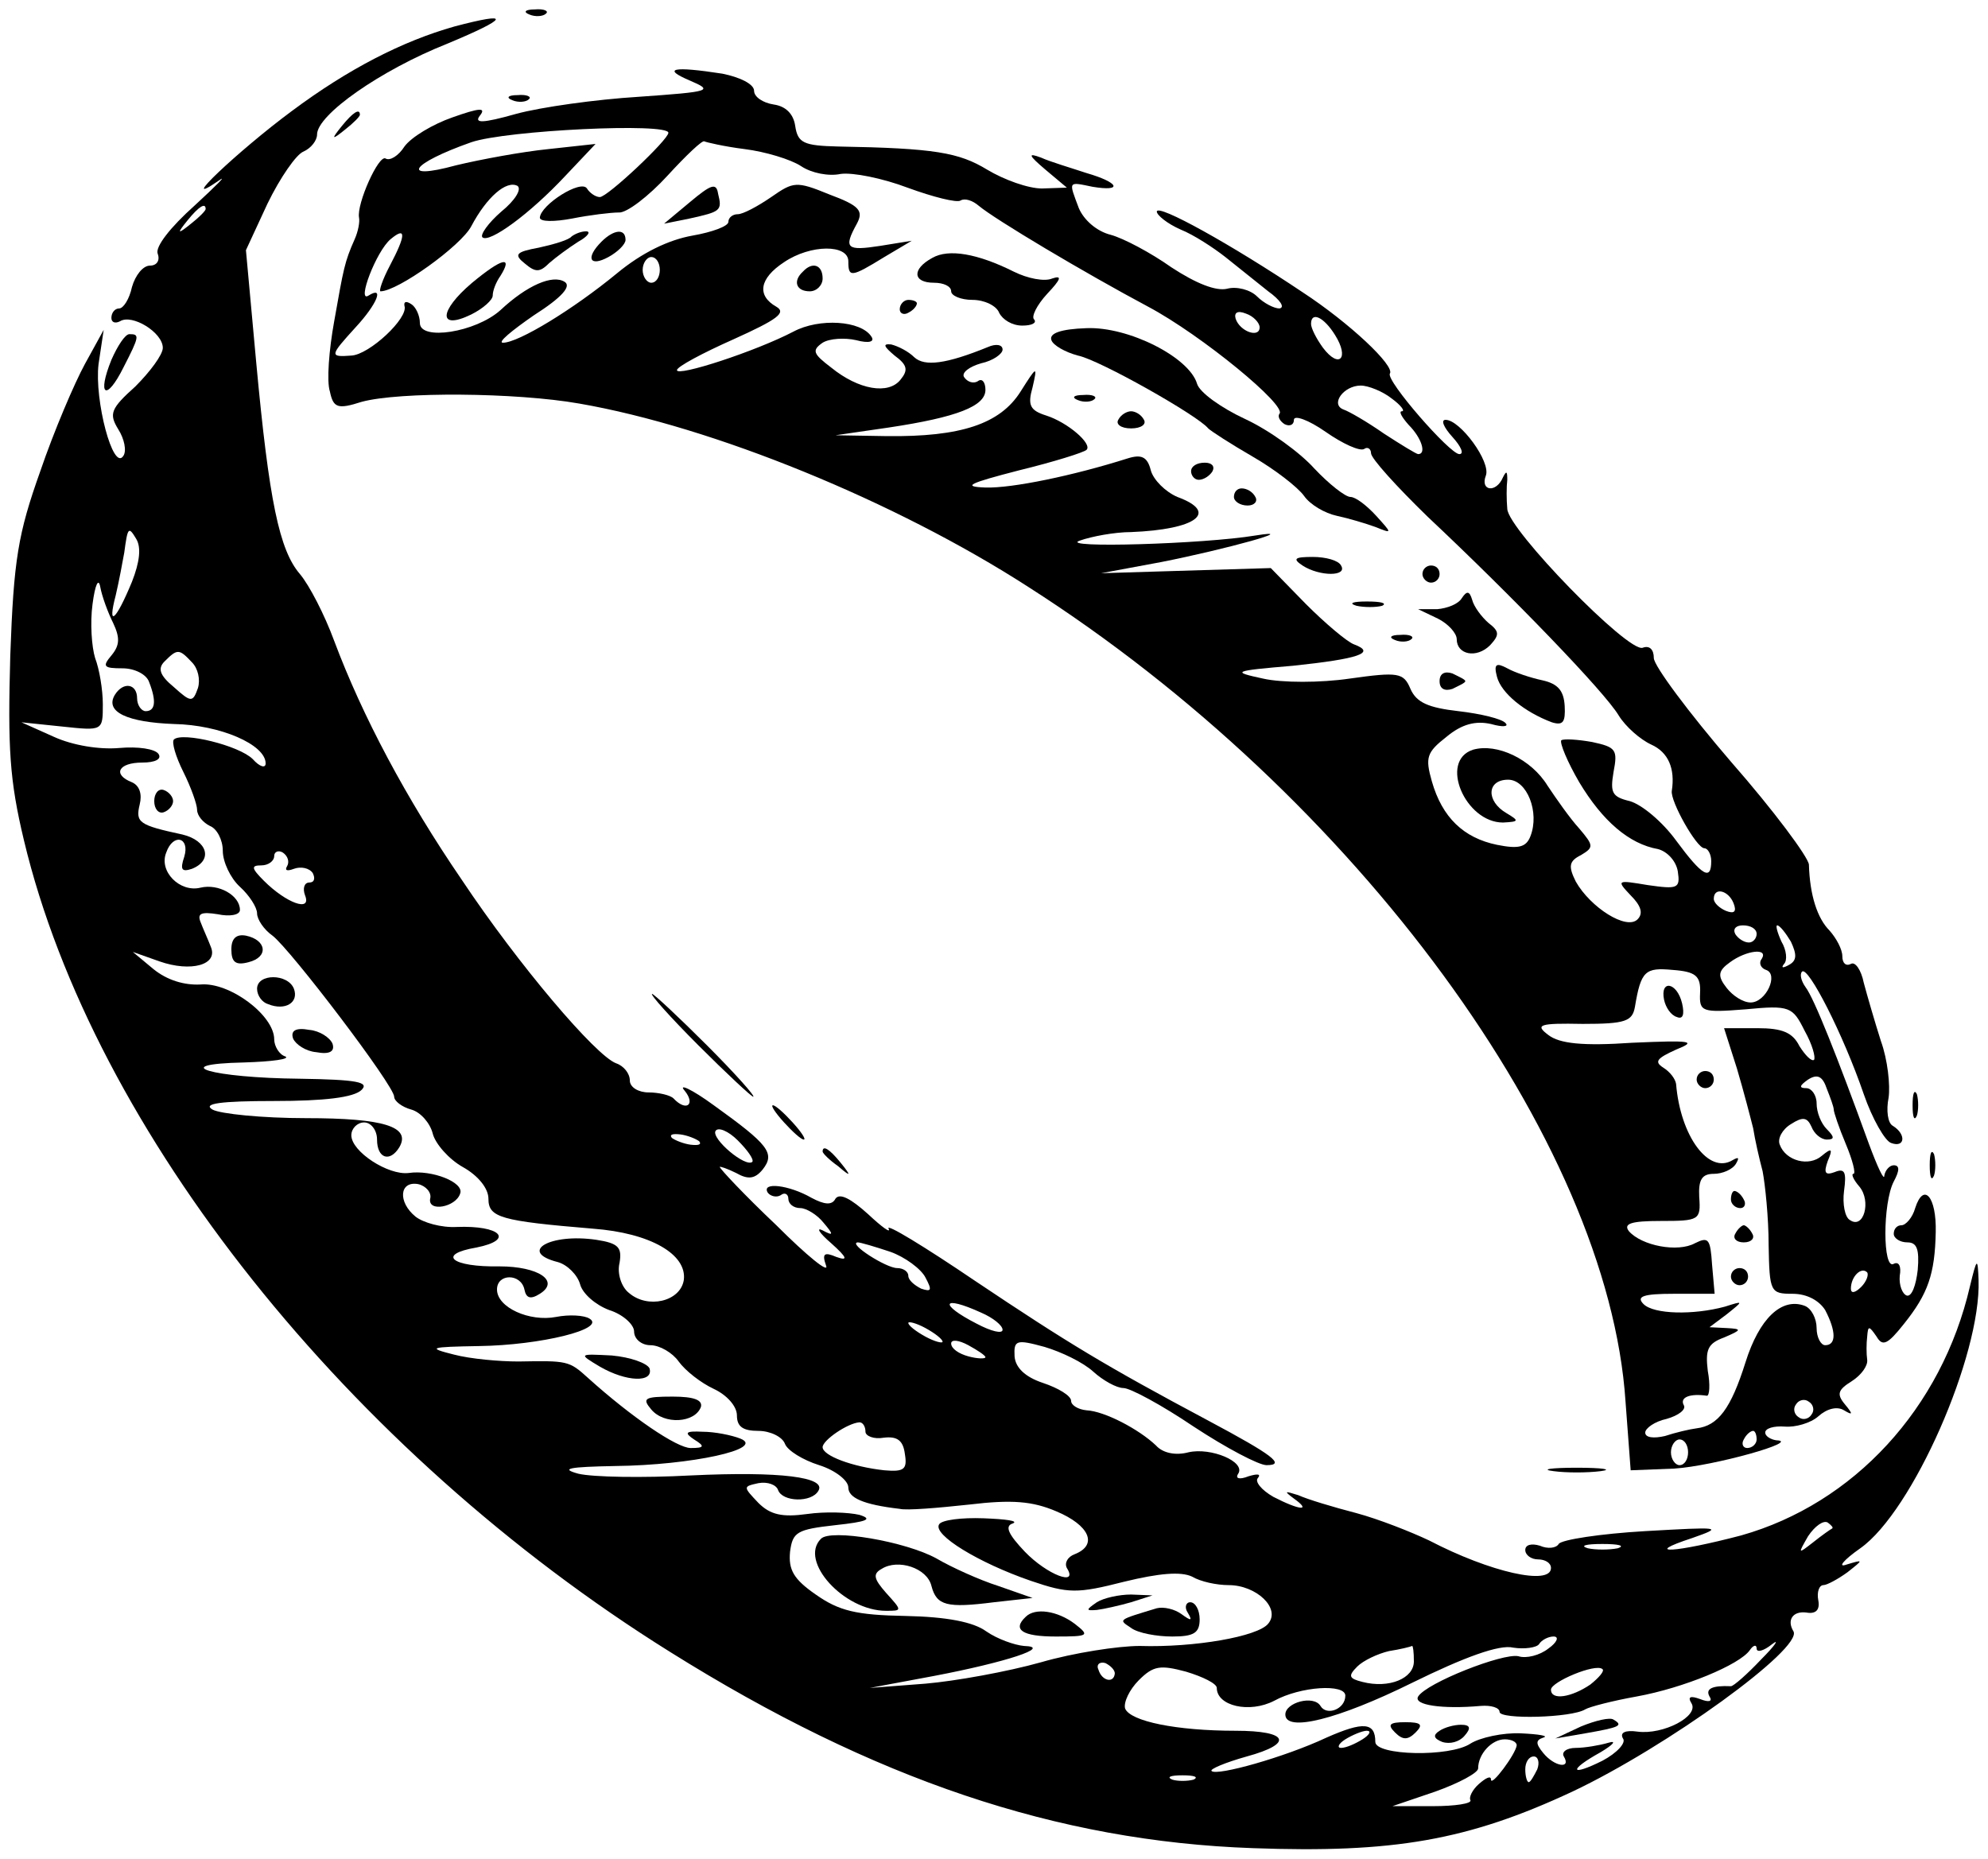 <?xml version="1.0" standalone="no"?>
<!DOCTYPE svg PUBLIC "-//W3C//DTD SVG 20010904//EN"
 "http://www.w3.org/TR/2001/REC-SVG-20010904/DTD/svg10.dtd">
<svg version="1.0" xmlns="http://www.w3.org/2000/svg"
 width="232pt" height="217pt" viewBox="0 0 232 217"
 preserveAspectRatio="xMidYMid meet">

<g transform="translate(0,217) scale(0.1,-0.1)"
fill="#000000" stroke="none">
<path d="M618 2153 c7 -3 16 -2 19 1 4 3 -2 6 -13 5 -11 0 -14 -3 -6 -6z"/>
<path d="M530 2139 c-60 -17 -123 -49 -190 -99 -62 -46 -136 -116 -85 -81 11
8 -2 -5 -28 -29 -28 -25 -46 -48 -43 -56 3 -8 -1 -14 -9 -14 -8 0 -17 -11 -21
-25 -3 -14 -10 -25 -15 -25 -5 0 -9 -5 -9 -11 0 -5 4 -7 10 -4 14 9 50 -13 50
-31 0 -8 -15 -28 -32 -45 -29 -26 -31 -32 -20 -50 7 -11 10 -25 6 -31 -12 -19
-34 65 -29 107 l6 40 -22 -40 c-12 -22 -36 -78 -52 -125 -26 -73 -31 -103 -35
-215 -3 -108 -1 -145 16 -216 81 -339 379 -713 754 -947 238 -149 452 -221
680 -229 164 -6 251 9 373 66 110 52 269 167 258 187 -8 13 -1 24 15 22 11 -2
16 3 14 14 -2 10 1 18 6 18 4 0 17 7 28 15 19 15 19 15 -1 9 -11 -4 -4 5 16
19 61 43 141 225 138 313 -1 27 -2 26 -10 -7 -33 -143 -136 -254 -267 -291
-76 -20 -118 -23 -57 -3 37 13 33 13 -55 8 -52 -3 -98 -10 -101 -15 -3 -5 -13
-6 -22 -2 -10 3 -17 1 -17 -5 0 -6 7 -11 15 -11 8 0 15 -4 15 -10 0 -21 -71
-5 -142 32 -21 10 -59 25 -85 32 -27 7 -57 16 -68 21 -16 5 -17 5 -5 -4 21
-15 7 -14 -24 2 -14 8 -22 18 -18 22 4 5 -1 5 -11 2 -10 -4 -16 -3 -12 3 9 14
-32 31 -58 25 -15 -4 -30 -1 -38 8 -20 19 -60 40 -81 41 -10 1 -18 6 -18 11 0
6 -15 15 -33 21 -21 7 -32 18 -33 31 -1 19 2 20 35 11 20 -6 45 -18 57 -29 11
-10 27 -19 35 -19 8 0 45 -20 82 -45 38 -25 76 -45 85 -45 23 0 7 12 -68 52
-120 64 -163 90 -272 163 -59 40 -105 68 -101 61 3 -6 -8 2 -24 17 -20 18 -33
25 -38 18 -4 -8 -13 -7 -28 1 -26 15 -59 19 -51 6 3 -4 10 -6 15 -3 5 4 9 1 9
-4 0 -6 6 -11 14 -11 7 0 20 -8 27 -17 12 -14 12 -16 -1 -9 -8 4 -4 -3 10 -15
19 -17 20 -21 6 -16 -14 6 -17 4 -12 -10 4 -10 -22 11 -58 47 -37 35 -66 66
-66 68 0 1 9 -2 19 -7 14 -8 22 -7 31 4 15 19 7 29 -57 75 -26 19 -42 26 -34
17 13 -16 2 -25 -13 -9 -4 4 -18 7 -29 7 -12 0 -22 6 -22 14 0 8 -7 17 -16 20
-24 9 -114 115 -180 214 -65 95 -116 191 -149 279 -11 30 -29 65 -40 78 -24
28 -36 85 -51 247 l-12 131 25 54 c15 31 34 58 42 61 9 4 16 13 16 20 0 23 74
75 152 106 72 30 76 38 8 20z m-290 -213 c0 -2 -8 -10 -17 -17 -16 -13 -17
-12 -4 4 13 16 21 21 21 13z m-86 -435 c-19 -46 -29 -54 -19 -16 4 17 8 39 10
50 4 30 5 31 14 16 6 -10 4 -27 -5 -50z m-22 -48 c8 -17 8 -26 -2 -38 -11 -13
-9 -15 13 -15 14 0 28 -7 31 -16 9 -23 7 -34 -4 -34 -5 0 -10 7 -10 15 0 17
-16 20 -26 4 -12 -20 15 -32 69 -34 54 -1 107 -24 107 -46 0 -6 -7 -4 -15 5
-16 16 -82 32 -92 23 -3 -3 2 -20 11 -38 9 -18 16 -38 16 -44 0 -7 7 -15 15
-19 8 -3 15 -16 15 -29 0 -13 9 -32 20 -42 11 -10 20 -24 20 -31 0 -7 8 -19
18 -26 21 -16 142 -175 142 -188 0 -5 9 -12 20 -15 11 -3 22 -16 25 -28 3 -12
19 -30 35 -39 18 -10 30 -25 30 -37 0 -22 14 -26 122 -35 67 -5 110 -30 106
-60 -4 -25 -42 -34 -64 -15 -9 7 -14 23 -11 35 3 18 -1 23 -27 27 -54 8 -92
-14 -45 -26 11 -3 23 -15 26 -26 3 -11 18 -24 34 -30 16 -5 29 -17 29 -25 0
-9 9 -16 19 -16 11 0 26 -9 33 -19 8 -11 26 -25 41 -32 15 -7 27 -20 27 -31 0
-13 7 -18 25 -18 14 0 28 -7 31 -15 3 -8 21 -19 40 -25 19 -6 34 -18 34 -26 0
-12 17 -20 60 -25 8 -2 44 1 81 5 50 6 74 4 102 -8 38 -16 49 -39 21 -50 -8
-3 -12 -10 -9 -16 14 -22 -23 -8 -49 19 -19 20 -24 30 -14 33 7 3 -8 5 -34 6
-26 1 -49 -2 -52 -7 -8 -12 46 -45 107 -66 44 -15 54 -15 109 -1 41 10 66 12
79 6 10 -6 29 -10 43 -10 32 0 61 -27 46 -45 -12 -15 -86 -28 -150 -26 -25 0
-77 -8 -115 -19 -39 -11 -100 -22 -135 -25 l-65 -5 75 14 c84 16 139 34 105
35 -11 1 -31 8 -44 17 -15 11 -46 17 -94 18 -58 1 -78 6 -105 25 -26 18 -32
29 -30 50 3 23 8 26 53 31 37 4 44 7 28 12 -13 3 -40 4 -61 1 -29 -4 -43 -1
-57 13 -18 19 -18 19 0 23 11 2 21 -2 23 -8 5 -14 39 -15 47 -1 10 16 -44 23
-149 18 -56 -3 -114 -2 -131 2 -22 6 -11 8 43 9 89 1 176 20 146 32 -10 4 -30
8 -44 8 -20 1 -22 -1 -10 -9 13 -8 12 -10 -4 -10 -16 0 -69 36 -120 82 -22 20
-24 20 -81 19 -22 0 -56 3 -75 8 -32 8 -29 9 29 10 72 1 149 20 129 32 -6 4
-24 5 -39 2 -31 -6 -69 11 -69 32 0 19 28 19 32 0 2 -10 7 -12 18 -5 24 15 -2
32 -47 32 -56 -1 -74 14 -27 22 45 9 28 26 -23 24 -18 -1 -39 5 -48 12 -21 17
-19 42 3 38 9 -2 16 -10 14 -17 -3 -16 30 -10 35 6 5 13 -33 28 -60 24 -24 -3
-67 25 -67 44 0 8 7 15 15 15 8 0 15 -9 15 -20 0 -22 15 -27 26 -9 14 24 -18
34 -109 34 -51 0 -100 5 -109 10 -12 7 9 10 72 10 58 0 93 4 102 13 9 9 -5 12
-72 13 -103 1 -157 17 -65 19 33 1 54 4 48 7 -7 2 -13 12 -13 20 0 28 -52 67
-86 64 -19 -1 -39 5 -55 18 l-24 20 31 -11 c37 -13 69 -4 60 17 -3 8 -9 21
-12 29 -4 10 1 12 20 9 14 -3 26 -1 26 5 0 17 -25 31 -46 26 -24 -6 -49 19
-40 41 8 23 28 18 21 -5 -5 -15 -3 -18 9 -14 25 10 18 33 -11 40 -51 11 -55
14 -50 35 3 12 0 22 -9 26 -23 9 -16 23 12 23 15 0 23 4 19 10 -4 6 -24 9 -46
7 -23 -2 -54 3 -76 13 l-38 17 48 -5 c47 -5 47 -5 47 26 0 17 -4 41 -9 54 -4
13 -6 41 -3 63 3 23 7 31 9 20 2 -11 9 -30 15 -42z m92 -46 c7 -7 10 -20 7
-30 -6 -17 -8 -17 -28 1 -17 14 -19 22 -11 30 15 15 17 15 32 -1z m111 -238
c-3 -5 0 -6 8 -3 8 3 18 1 22 -5 3 -6 2 -11 -4 -11 -6 0 -8 -7 -5 -15 8 -20
-22 -9 -48 17 -15 15 -15 18 -3 18 8 0 15 5 15 11 0 5 5 7 10 4 6 -4 8 -11 5
-16z m543 -345 c-8 -7 -48 27 -43 36 3 5 15 0 26 -11 11 -11 19 -22 17 -25z
m-62 24 c3 -4 -1 -5 -10 -4 -8 1 -18 5 -22 8 -3 4 1 5 10 4 8 -1 18 -5 22 -8z
m223 -129 c17 -6 36 -20 41 -30 8 -15 7 -17 -5 -13 -8 4 -15 10 -15 15 0 5 -6
9 -13 9 -13 0 -58 29 -46 30 3 0 20 -5 38 -11z m106 -71 c14 -6 25 -15 25 -20
0 -5 -13 -2 -30 7 -45 23 -41 34 5 13z m-45 -34 c0 -2 -9 0 -20 6 -11 6 -20
13 -20 16 0 2 9 0 20 -6 11 -6 20 -13 20 -16z m50 -18 c0 -2 -9 -2 -20 1 -11
3 -20 9 -20 15 0 5 9 4 20 -2 11 -6 20 -12 20 -14z m-140 -87 c0 -5 10 -9 21
-7 16 2 23 -3 25 -19 3 -18 -1 -21 -24 -19 -37 4 -72 17 -72 27 0 8 29 28 43
29 4 0 7 -5 7 -11z m1128 -113 c-2 -1 -12 -8 -22 -16 -18 -14 -18 -14 -6 7 8
12 18 19 23 16 4 -3 7 -6 5 -7z m-250 -23 c-10 -2 -26 -2 -35 0 -10 3 -2 5 17
5 19 0 27 -2 18 -5z m-81 -117 c-10 -8 -26 -12 -35 -9 -18 4 -107 -31 -117
-47 -6 -10 28 -15 73 -11 12 1 22 -2 22 -7 0 -9 84 -7 100 3 5 3 32 10 60 15
55 10 120 37 132 54 4 6 8 7 8 2 0 -5 8 -3 18 5 9 7 4 -1 -13 -18 -16 -17 -32
-31 -35 -31 -22 1 -30 -3 -25 -12 4 -6 -1 -7 -11 -3 -11 4 -15 3 -10 -5 9 -15
-33 -37 -63 -33 -14 2 -21 -1 -17 -8 4 -5 -7 -17 -24 -26 -38 -19 -40 -11 -2
10 15 9 19 14 9 11 -10 -3 -28 -6 -38 -6 -11 0 -17 -5 -14 -10 9 -15 -11 -12
-24 4 -9 11 -9 15 0 18 7 2 -5 4 -26 5 -21 1 -48 -5 -59 -12 -24 -16 -111 -14
-111 2 0 23 -14 24 -57 5 -49 -23 -128 -45 -134 -39 -3 2 16 10 41 17 55 15
49 30 -13 30 -69 0 -123 11 -129 26 -2 7 5 22 16 33 17 17 25 18 55 10 20 -6
36 -14 36 -19 0 -21 38 -30 67 -15 31 17 83 20 83 6 0 -16 -22 -24 -29 -12 -8
13 -41 4 -41 -10 0 -21 61 -6 148 37 61 30 102 45 118 41 13 -2 27 0 30 4 3 5
11 9 17 9 7 0 4 -7 -6 -14z m-157 -15 c0 -20 -29 -32 -60 -24 -16 4 -17 7 -6
18 7 7 24 15 37 18 13 2 25 5 27 6 1 0 2 -7 2 -18z m-349 -14 c-1 -12 -15 -9
-19 4 -3 6 1 10 8 8 6 -3 11 -8 11 -12z m555 -13 c-22 -15 -46 -19 -46 -6 0 9
52 31 60 24 3 -2 -4 -10 -14 -18z m-266 -64 c-8 -5 -19 -10 -25 -10 -5 0 -3 5
5 10 8 5 20 10 25 10 6 0 3 -5 -5 -10z m180 -7 c-1 -10 -30 -49 -30 -40 0 5
-6 2 -14 -5 -8 -7 -12 -16 -10 -19 2 -4 -18 -7 -44 -7 l-47 0 50 17 c28 10 50
22 50 27 0 17 16 34 31 34 8 0 14 -3 14 -7z m24 -28 c-4 -8 -8 -15 -10 -15 -2
0 -4 7 -4 15 0 8 4 15 10 15 5 0 7 -7 4 -15z m-401 -12 c-7 -2 -19 -2 -25 0
-7 3 -2 5 12 5 14 0 19 -2 13 -5z"/>
<path d="M180 1235 c0 -9 5 -15 11 -13 6 2 11 8 11 13 0 5 -5 11 -11 13 -6 2
-11 -4 -11 -13z"/>
<path d="M270 1062 c0 -15 5 -19 20 -15 24 6 21 26 -3 31 -11 2 -17 -3 -17
-16z"/>
<path d="M300 1016 c0 -8 6 -16 13 -18 20 -8 36 2 30 18 -7 18 -43 18 -43 0z"/>
<path d="M342 958 c3 -7 15 -15 27 -16 16 -3 22 1 19 10 -3 7 -15 15 -27 16
-16 3 -22 -1 -19 -10z"/>
<path d="M700 575 c31 -18 63 -19 58 -2 -3 6 -22 13 -44 15 -39 2 -39 2 -14
-13z"/>
<path d="M760 525 c15 -18 51 -16 58 3 2 8 -8 12 -33 12 -33 0 -36 -2 -25 -15z"/>
<path d="M958 374 c-26 -26 27 -84 76 -84 19 0 19 0 0 21 -14 16 -16 22 -5 28
19 12 53 1 58 -20 6 -23 18 -26 73 -19 l45 5 -40 14 c-22 7 -55 22 -72 32 -36
20 -124 35 -135 23z"/>
<path d="M1280 300 c-13 -9 -13 -10 0 -9 8 1 26 5 40 9 l25 8 -25 1 c-14 0
-32 -4 -40 -9z"/>
<path d="M1350 293 c-46 -14 -45 -13 -30 -23 8 -6 30 -10 48 -10 25 0 32 4 32
20 0 11 -5 20 -11 20 -5 0 -7 -6 -3 -12 6 -10 4 -10 -7 -2 -8 6 -21 9 -29 7z"/>
<path d="M1197 283 c-16 -15 -4 -23 35 -23 39 0 40 1 22 15 -20 15 -46 19 -57
8z"/>
<path d="M1845 155 l-30 -14 35 6 c40 7 45 9 33 16 -4 3 -21 -1 -38 -8z"/>
<path d="M1628 148 c9 -9 15 -9 24 0 9 9 7 12 -12 12 -19 0 -21 -3 -12 -12z"/>
<path d="M1680 150 c-8 -5 -7 -9 3 -13 9 -3 20 0 26 7 8 9 7 13 -4 13 -8 0
-19 -3 -25 -7z"/>
<path d="M805 2076 c28 -12 25 -13 -60 -19 -49 -3 -114 -12 -143 -20 -39 -11
-49 -11 -42 -2 8 10 -1 9 -32 -2 -23 -8 -48 -23 -56 -34 -7 -11 -17 -17 -22
-14 -8 5 -34 -53 -31 -69 1 -5 -1 -16 -5 -25 -12 -27 -13 -34 -24 -96 -6 -33
-9 -70 -5 -82 4 -19 9 -21 37 -12 44 12 180 11 254 -2 156 -27 369 -114 524
-214 382 -244 677 -647 697 -951 l6 -80 51 2 c46 3 149 32 119 33 -7 1 -13 5
-13 9 0 5 10 8 23 7 12 -1 30 4 39 12 10 9 22 12 30 7 10 -6 11 -5 1 7 -10 12
-8 17 8 27 11 7 19 18 18 25 -1 7 -1 19 0 27 1 13 2 13 11 0 7 -12 13 -9 32
15 28 35 36 58 37 107 1 41 -14 59 -24 28 -3 -11 -11 -20 -16 -20 -5 0 -9 -4
-9 -10 0 -5 7 -10 16 -10 11 0 14 -8 12 -32 -2 -18 -7 -32 -13 -30 -5 2 -9 12
-8 23 2 11 -1 17 -7 14 -13 -8 -13 71 0 96 7 13 7 19 0 19 -5 0 -10 -6 -11
-12 0 -7 -8 10 -18 37 -37 102 -64 170 -74 183 -5 7 -7 15 -4 18 7 7 48 -73
72 -143 10 -29 25 -55 32 -57 16 -6 18 10 2 20 -6 3 -8 18 -5 33 2 14 -1 44
-9 66 -7 22 -16 53 -20 68 -3 15 -10 25 -15 22 -6 -3 -10 1 -10 9 0 8 -7 21
-15 30 -14 14 -23 41 -24 77 -1 9 -41 63 -91 120 -49 57 -90 112 -90 121 0 10
-5 15 -13 12 -17 -6 -157 138 -158 162 -1 11 -1 26 0 34 0 10 -1 11 -5 3 -8
-19 -27 -16 -20 2 6 16 -30 65 -47 65 -6 0 -2 -9 8 -20 10 -11 14 -20 8 -20
-11 0 -86 86 -81 94 6 9 -47 59 -102 95 -82 55 -170 104 -170 94 0 -4 12 -14
28 -21 15 -6 38 -21 52 -32 14 -11 36 -29 50 -40 14 -10 20 -19 13 -20 -6 0
-18 6 -26 14 -8 8 -24 12 -35 9 -13 -3 -36 6 -65 25 -24 17 -56 34 -71 38 -16
4 -31 17 -37 31 -12 32 -13 31 16 25 36 -6 31 5 -7 16 -18 6 -42 13 -53 18
-16 6 -15 3 5 -14 l25 -21 -29 -1 c-16 0 -44 10 -64 22 -33 20 -61 25 -174 27
-40 1 -47 4 -50 24 -2 14 -11 23 -25 25 -13 2 -23 9 -23 16 0 8 -17 16 -37 20
-58 9 -71 6 -38 -8z m-25 -61 c0 -8 -71 -75 -80 -75 -5 0 -12 5 -15 10 -7 11
-54 -19 -55 -34 0 -5 17 -5 38 -1 20 4 45 7 54 7 9 -1 35 19 57 43 22 24 41
42 43 40 2 -1 23 -6 47 -9 24 -3 54 -12 66 -20 12 -8 32 -12 46 -9 14 2 49 -5
78 -16 30 -11 58 -18 62 -15 5 3 14 0 21 -6 19 -16 123 -78 198 -118 62 -33
163 -116 153 -125 -2 -3 0 -8 6 -12 6 -3 11 -1 11 5 0 6 17 0 37 -14 20 -14
40 -23 45 -20 4 3 8 0 8 -5 0 -6 30 -39 66 -74 100 -94 207 -205 223 -232 8
-13 25 -28 38 -34 20 -9 28 -28 24 -54 -2 -12 29 -67 38 -67 4 0 8 -7 8 -15 0
-23 -10 -18 -41 24 -16 22 -40 42 -54 46 -21 5 -23 10 -19 34 5 26 3 29 -25
35 -17 3 -33 4 -36 2 -2 -3 7 -25 21 -49 27 -45 58 -72 92 -78 11 -3 21 -14
23 -26 3 -20 0 -21 -35 -16 -36 6 -37 6 -20 -12 12 -12 15 -21 8 -28 -13 -13
-55 14 -72 44 -9 18 -8 24 6 31 15 9 15 11 -2 31 -11 12 -27 35 -37 50 -19 31
-59 50 -87 42 -40 -13 -9 -85 35 -85 19 1 19 2 4 11 -24 14 -23 39 2 39 22 0
37 -38 26 -66 -5 -13 -14 -15 -39 -10 -39 8 -64 32 -76 74 -8 28 -6 34 17 52
18 15 34 19 52 15 14 -4 21 -3 17 1 -4 5 -29 11 -55 14 -35 4 -49 10 -56 26
-8 19 -14 20 -71 12 -34 -5 -79 -5 -101 0 -37 8 -36 9 35 15 76 8 98 15 71 25
-8 3 -33 24 -56 47 l-41 42 -99 -3 -99 -3 70 13 c76 15 166 40 110 31 -60 -10
-231 -15 -205 -6 14 5 41 10 60 10 76 3 103 23 54 41 -14 6 -28 20 -31 31 -4
16 -11 19 -27 14 -63 -20 -135 -35 -166 -34 -28 1 -19 5 39 20 41 10 76 21 79
24 7 7 -22 32 -47 40 -19 6 -22 12 -16 33 6 26 5 25 -14 -5 -24 -38 -70 -53
-156 -52 l-60 1 62 9 c80 12 113 25 113 44 0 9 -4 14 -9 10 -5 -3 -12 -1 -16
5 -3 5 6 12 20 16 14 3 25 11 25 16 0 6 -8 7 -17 3 -49 -20 -74 -23 -86 -12
-7 7 -19 13 -27 15 -10 1 -9 -2 4 -13 15 -11 16 -17 7 -28 -14 -18 -49 -12
-81 14 -21 16 -23 20 -10 29 8 5 26 6 39 3 15 -4 22 -2 18 4 -12 19 -61 22
-91 6 -44 -23 -136 -53 -136 -45 0 4 30 20 66 36 51 23 62 31 50 38 -23 13
-20 33 9 52 31 21 75 21 75 1 0 -19 3 -19 42 5 l32 19 -37 -6 c-39 -6 -43 -3
-27 26 8 15 3 21 -32 34 -39 16 -42 15 -68 -3 -16 -11 -33 -20 -39 -20 -6 0
-11 -4 -11 -9 0 -5 -19 -12 -42 -16 -28 -5 -59 -20 -88 -44 -51 -42 -115 -81
-133 -81 -7 0 10 14 36 32 33 21 44 34 36 39 -14 9 -44 -4 -75 -33 -29 -26
-94 -36 -94 -15 0 9 -5 19 -10 22 -6 4 -9 3 -8 -2 5 -14 -41 -57 -62 -58 -26
-2 -25 0 5 33 25 27 34 49 15 37 -14 -9 9 52 26 66 18 15 18 5 -1 -31 -9 -17
-13 -30 -11 -30 20 0 94 53 106 76 18 34 41 54 54 47 5 -4 -3 -17 -19 -30 -15
-13 -25 -27 -22 -30 8 -7 55 27 97 72 l35 37 -55 -6 c-30 -3 -79 -12 -108 -19
-66 -18 -53 2 18 27 41 14 230 23 230 11z m-10 -160 c0 -8 -4 -15 -10 -15 -5
0 -10 7 -10 15 0 8 5 15 10 15 6 0 10 -7 10 -15z m700 -67 c0 -13 -23 -5 -28
10 -2 7 2 10 12 6 9 -3 16 -11 16 -16z m88 -9 c17 -27 5 -40 -14 -15 -8 11
-14 23 -14 28 0 15 15 8 28 -13z m66 -74 c11 -8 16 -15 12 -15 -4 0 0 -7 8
-16 15 -15 21 -34 11 -34 -2 0 -20 11 -40 24 -20 14 -41 26 -47 28 -16 6 0 28
20 28 9 0 26 -7 36 -15z m399 -589 c4 -10 1 -13 -9 -9 -7 3 -14 9 -14 14 0 14
17 10 23 -5z m27 -36 c0 -5 -4 -10 -9 -10 -6 0 -13 5 -16 10 -3 6 1 10 9 10 9
0 16 -4 16 -10z m40 -9 c7 -15 7 -22 -2 -27 -7 -4 -10 -4 -6 1 4 4 3 16 -3 26
-5 11 -7 19 -5 19 3 0 10 -9 16 -19z m-34 -20 c-4 -5 -1 -11 5 -13 15 -5 0
-38 -18 -38 -9 0 -21 8 -28 17 -11 14 -10 20 4 30 19 14 45 17 37 4z m-72 -40
c-1 -22 2 -23 53 -19 52 5 55 3 69 -25 9 -16 13 -31 11 -34 -3 -2 -10 5 -17
16 -8 16 -20 21 -49 21 l-39 0 15 -47 c8 -27 16 -58 19 -70 2 -13 7 -35 11
-50 3 -16 7 -54 7 -86 1 -55 2 -57 28 -57 17 0 31 -8 38 -19 13 -25 13 -41 0
-41 -5 0 -10 9 -10 20 0 11 -6 23 -14 26 -27 10 -53 -15 -69 -66 -17 -54 -32
-74 -57 -77 -8 -1 -25 -5 -37 -9 -13 -3 -23 -2 -23 4 0 5 11 13 25 16 14 4 23
11 20 16 -5 9 7 14 27 11 3 0 4 13 1 29 -3 25 0 32 19 39 21 9 21 10 3 11
l-20 1 20 15 c20 16 20 16 -2 9 -37 -10 -83 -9 -95 3 -9 9 0 12 35 12 l48 0
-3 34 c-2 30 -4 33 -20 25 -20 -11 -62 -3 -77 14 -7 9 3 12 37 12 45 0 47 1
45 28 -1 20 3 27 17 27 10 0 22 5 26 12 4 7 3 8 -4 4 -28 -17 -61 28 -66 89
-1 6 -7 14 -15 19 -11 7 -7 11 15 21 25 10 18 11 -51 8 -58 -4 -85 -1 -98 9
-16 12 -11 14 40 13 50 0 58 3 61 20 7 42 12 46 44 43 27 -2 33 -7 32 -27z
m156 -136 c0 -3 6 -21 14 -40 8 -19 12 -35 9 -35 -3 0 0 -7 7 -15 14 -17 5
-50 -11 -39 -6 3 -9 19 -7 34 3 22 1 27 -11 22 -11 -4 -13 -1 -8 13 6 14 5 16
-7 6 -15 -13 -42 -6 -49 13 -3 7 3 18 13 24 14 9 19 8 24 -3 3 -8 11 -15 18
-15 9 0 9 3 0 12 -7 7 -12 20 -12 30 0 10 -6 18 -12 18 -9 0 -8 3 2 10 11 7
17 4 22 -11 4 -10 8 -21 8 -24z m32 -207 c-7 -7 -12 -8 -12 -2 0 14 12 26 19
19 2 -3 -1 -11 -7 -17z m-58 -149 c-3 -5 -10 -7 -15 -3 -5 3 -7 10 -3 15 3 5
10 7 15 3 5 -3 7 -10 3 -15z m-64 -29 c0 -5 -5 -10 -11 -10 -5 0 -7 5 -4 10 3
6 8 10 11 10 2 0 4 -4 4 -10z m-80 -15 c0 -8 -4 -15 -10 -15 -5 0 -10 7 -10
15 0 8 5 15 10 15 6 0 10 -7 10 -15z"/>
<path d="M805 1934 l-30 -25 30 6 c36 8 38 9 33 29 -2 13 -8 11 -33 -10z"/>
<path d="M667 1894 c-3 -4 -20 -9 -38 -13 -27 -5 -30 -8 -16 -19 12 -10 17
-10 28 1 8 7 23 18 34 25 11 6 15 12 9 12 -6 0 -13 -3 -17 -6z"/>
<path d="M702 1888 c-19 -19 -14 -30 8 -18 11 6 20 15 20 20 0 14 -14 12 -28
-2z"/>
<path d="M1088 1869 c-24 -13 -23 -29 2 -29 11 0 20 -4 20 -10 0 -5 11 -10 25
-10 14 0 28 -7 31 -15 4 -8 15 -15 27 -15 11 0 17 3 14 7 -4 3 3 17 15 30 16
17 18 22 6 18 -9 -4 -29 0 -45 8 -42 21 -76 27 -95 16z"/>
<path d="M551 1840 c-39 -33 -40 -56 -1 -37 14 7 25 17 25 22 0 6 4 16 9 23
15 24 2 21 -33 -8z"/>
<path d="M937 1853 c-12 -11 -8 -23 8 -23 8 0 15 7 15 15 0 16 -12 20 -23 8z"/>
<path d="M1050 1809 c0 -5 5 -7 10 -4 6 3 10 8 10 11 0 2 -4 4 -10 4 -5 0 -10
-5 -10 -11z"/>
<path d="M1227 1773 c2 -6 16 -14 31 -18 25 -5 140 -70 152 -85 3 -3 26 -18
52 -33 26 -15 53 -36 60 -46 7 -10 24 -20 38 -23 14 -3 34 -9 45 -13 20 -8 20
-8 1 13 -11 12 -24 22 -30 22 -6 0 -25 15 -42 33 -17 19 -53 45 -81 58 -28 13
-53 31 -56 41 -9 31 -80 67 -129 65 -30 -1 -44 -6 -41 -14z"/>
<path d="M1258 1703 c7 -3 16 -2 19 1 4 3 -2 6 -13 5 -11 0 -14 -3 -6 -6z"/>
<path d="M1305 1680 c-3 -5 3 -10 15 -10 12 0 18 5 15 10 -3 6 -10 10 -15 10
-5 0 -12 -4 -15 -10z"/>
<path d="M1390 1620 c0 -5 4 -10 9 -10 6 0 13 5 16 10 3 6 -1 10 -9 10 -9 0
-16 -4 -16 -10z"/>
<path d="M1440 1590 c0 -5 7 -10 16 -10 8 0 12 5 9 10 -3 6 -10 10 -16 10 -5
0 -9 -4 -9 -10z"/>
<path d="M1520 1510 c20 -13 53 -13 45 0 -3 6 -18 10 -33 10 -21 0 -24 -2 -12
-10z"/>
<path d="M1660 1500 c0 -5 5 -10 10 -10 6 0 10 5 10 10 0 6 -4 10 -10 10 -5 0
-10 -4 -10 -10z"/>
<path d="M1706 1472 c-4 -7 -17 -12 -29 -13 l-22 0 23 -11 c12 -6 22 -17 22
-24 0 -18 23 -23 39 -7 11 12 11 16 -2 26 -8 7 -17 19 -19 27 -3 10 -6 11 -12
2z"/>
<path d="M1583 1463 c9 -2 23 -2 30 0 6 3 -1 5 -18 5 -16 0 -22 -2 -12 -5z"/>
<path d="M1628 1423 c7 -3 16 -2 19 1 4 3 -2 6 -13 5 -11 0 -14 -3 -6 -6z"/>
<path d="M1747 1380 c5 -19 32 -41 64 -53 13 -4 16 0 15 19 -1 18 -8 26 -26
30 -14 3 -32 9 -41 14 -13 7 -16 5 -12 -10z"/>
<path d="M1680 1375 c0 -9 6 -12 15 -9 8 4 15 7 15 9 0 2 -7 5 -15 9 -9 3 -15
0 -15 -9z"/>
<path d="M1942 1003 c2 -9 8 -18 15 -20 7 -3 9 3 6 16 -6 25 -26 28 -21 4z"/>
<path d="M1980 910 c0 -5 5 -10 10 -10 6 0 10 5 10 10 0 6 -4 10 -10 10 -5 0
-10 -4 -10 -10z"/>
<path d="M2020 770 c0 -5 5 -10 11 -10 5 0 7 5 4 10 -3 6 -8 10 -11 10 -2 0
-4 -4 -4 -10z"/>
<path d="M2025 730 c-3 -5 1 -10 10 -10 9 0 13 5 10 10 -3 6 -8 10 -10 10 -2
0 -7 -4 -10 -10z"/>
<path d="M2020 680 c0 -5 5 -10 10 -10 6 0 10 5 10 10 0 6 -4 10 -10 10 -5 0
-10 -4 -10 -10z"/>
<path d="M598 2053 c7 -3 16 -2 19 1 4 3 -2 6 -13 5 -11 0 -14 -3 -6 -6z"/>
<path d="M399 2023 c-13 -16 -12 -17 4 -4 9 7 17 15 17 17 0 8 -8 3 -21 -13z"/>
<path d="M130 1750 c-17 -42 -6 -49 14 -9 19 37 19 39 7 39 -5 0 -14 -14 -21
-30z"/>
<path d="M815 950 c33 -33 62 -60 64 -60 3 0 -21 27 -54 60 -33 33 -62 60 -64
60 -3 0 21 -27 54 -60z"/>
<path d="M2232 880 c0 -14 2 -19 5 -12 2 6 2 18 0 25 -3 6 -5 1 -5 -13z"/>
<path d="M915 860 c10 -11 20 -20 23 -20 3 0 -3 9 -13 20 -10 11 -20 20 -23
20 -3 0 3 -9 13 -20z"/>
<path d="M960 826 c0 -2 8 -10 18 -17 15 -13 16 -12 3 4 -13 16 -21 21 -21 13z"/>
<path d="M2252 810 c0 -14 2 -19 5 -12 2 6 2 18 0 25 -3 6 -5 1 -5 -13z"/>
<path d="M1813 453 c15 -2 39 -2 55 0 15 2 2 4 -28 4 -30 0 -43 -2 -27 -4z"/>
</g>
</svg>
